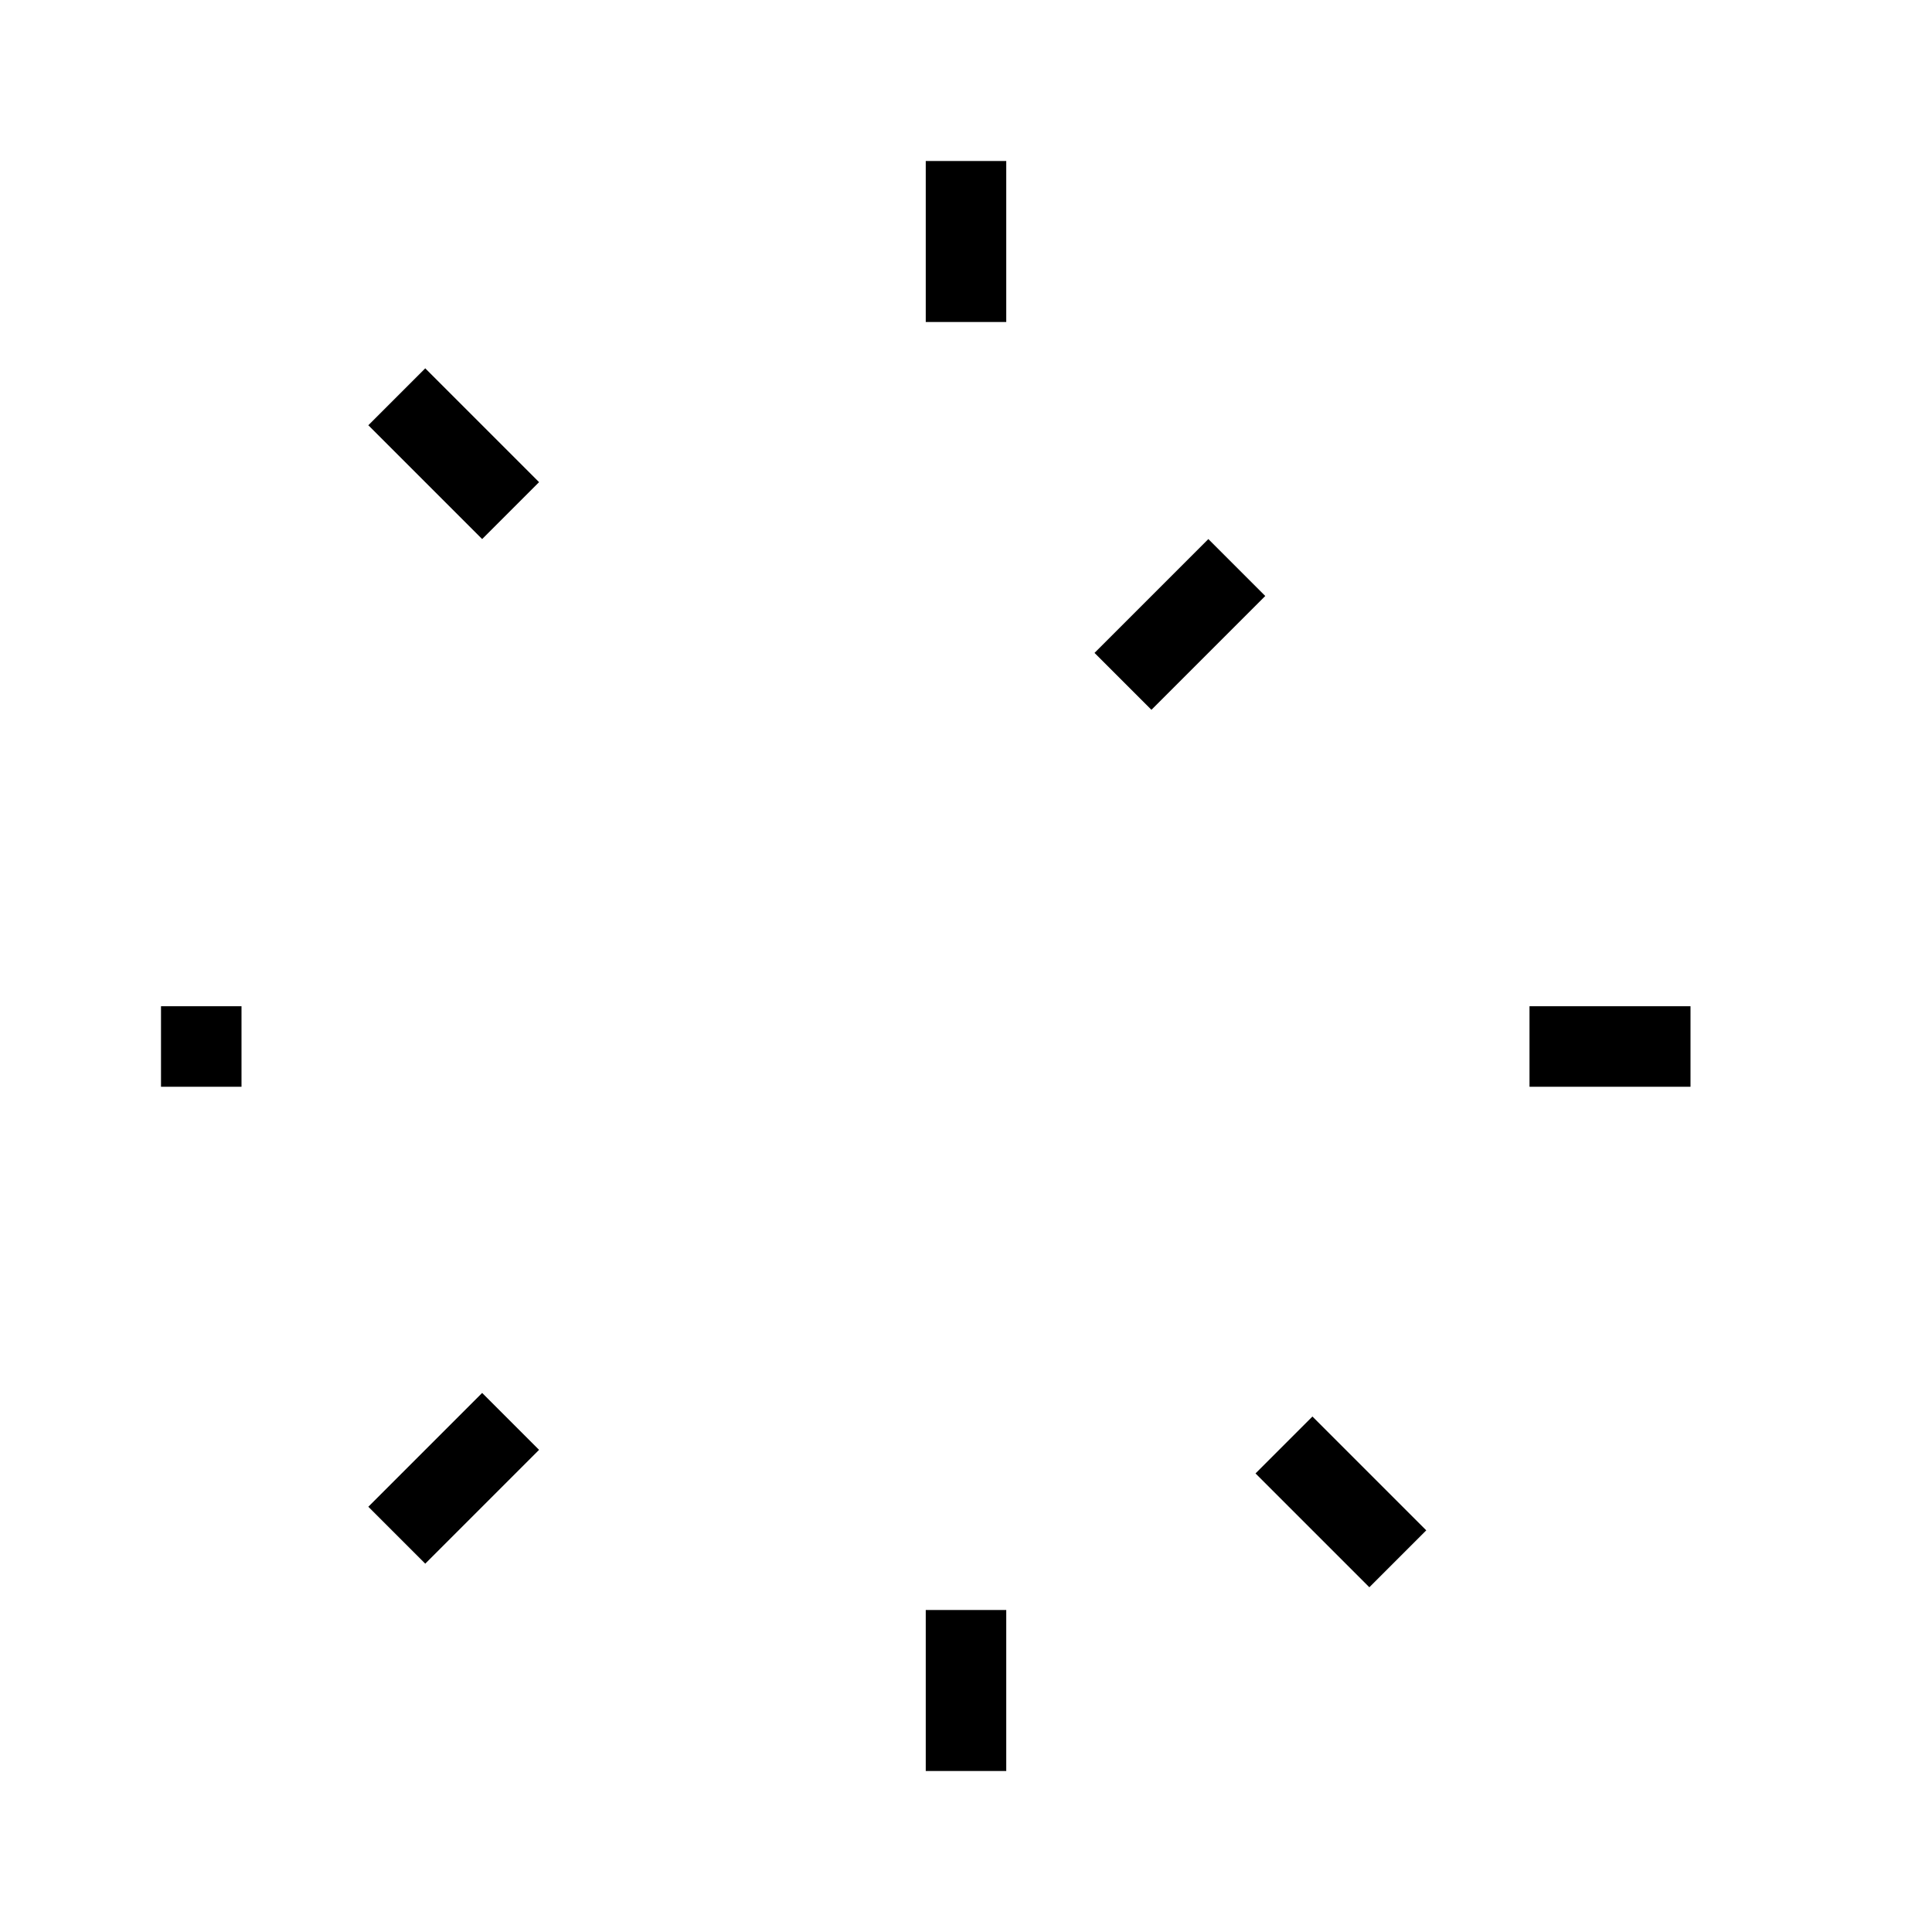 <svg xmlns="http://www.w3.org/2000/svg" fill="none" viewBox="0 0 24 24" stroke="currentColor">
  <path strokelinecap="round" strokelinejoin="round" strokewidth="{2}" d="M12 2v2m0 16v2m9-9h-2m-16 0H2m15.364 6.364l-1.414-1.414M6.343 6.343L4.929 4.929M15.364 7.05l-1.414 1.414M6.343 17.657l-1.414 1.414"></path>
</svg>
